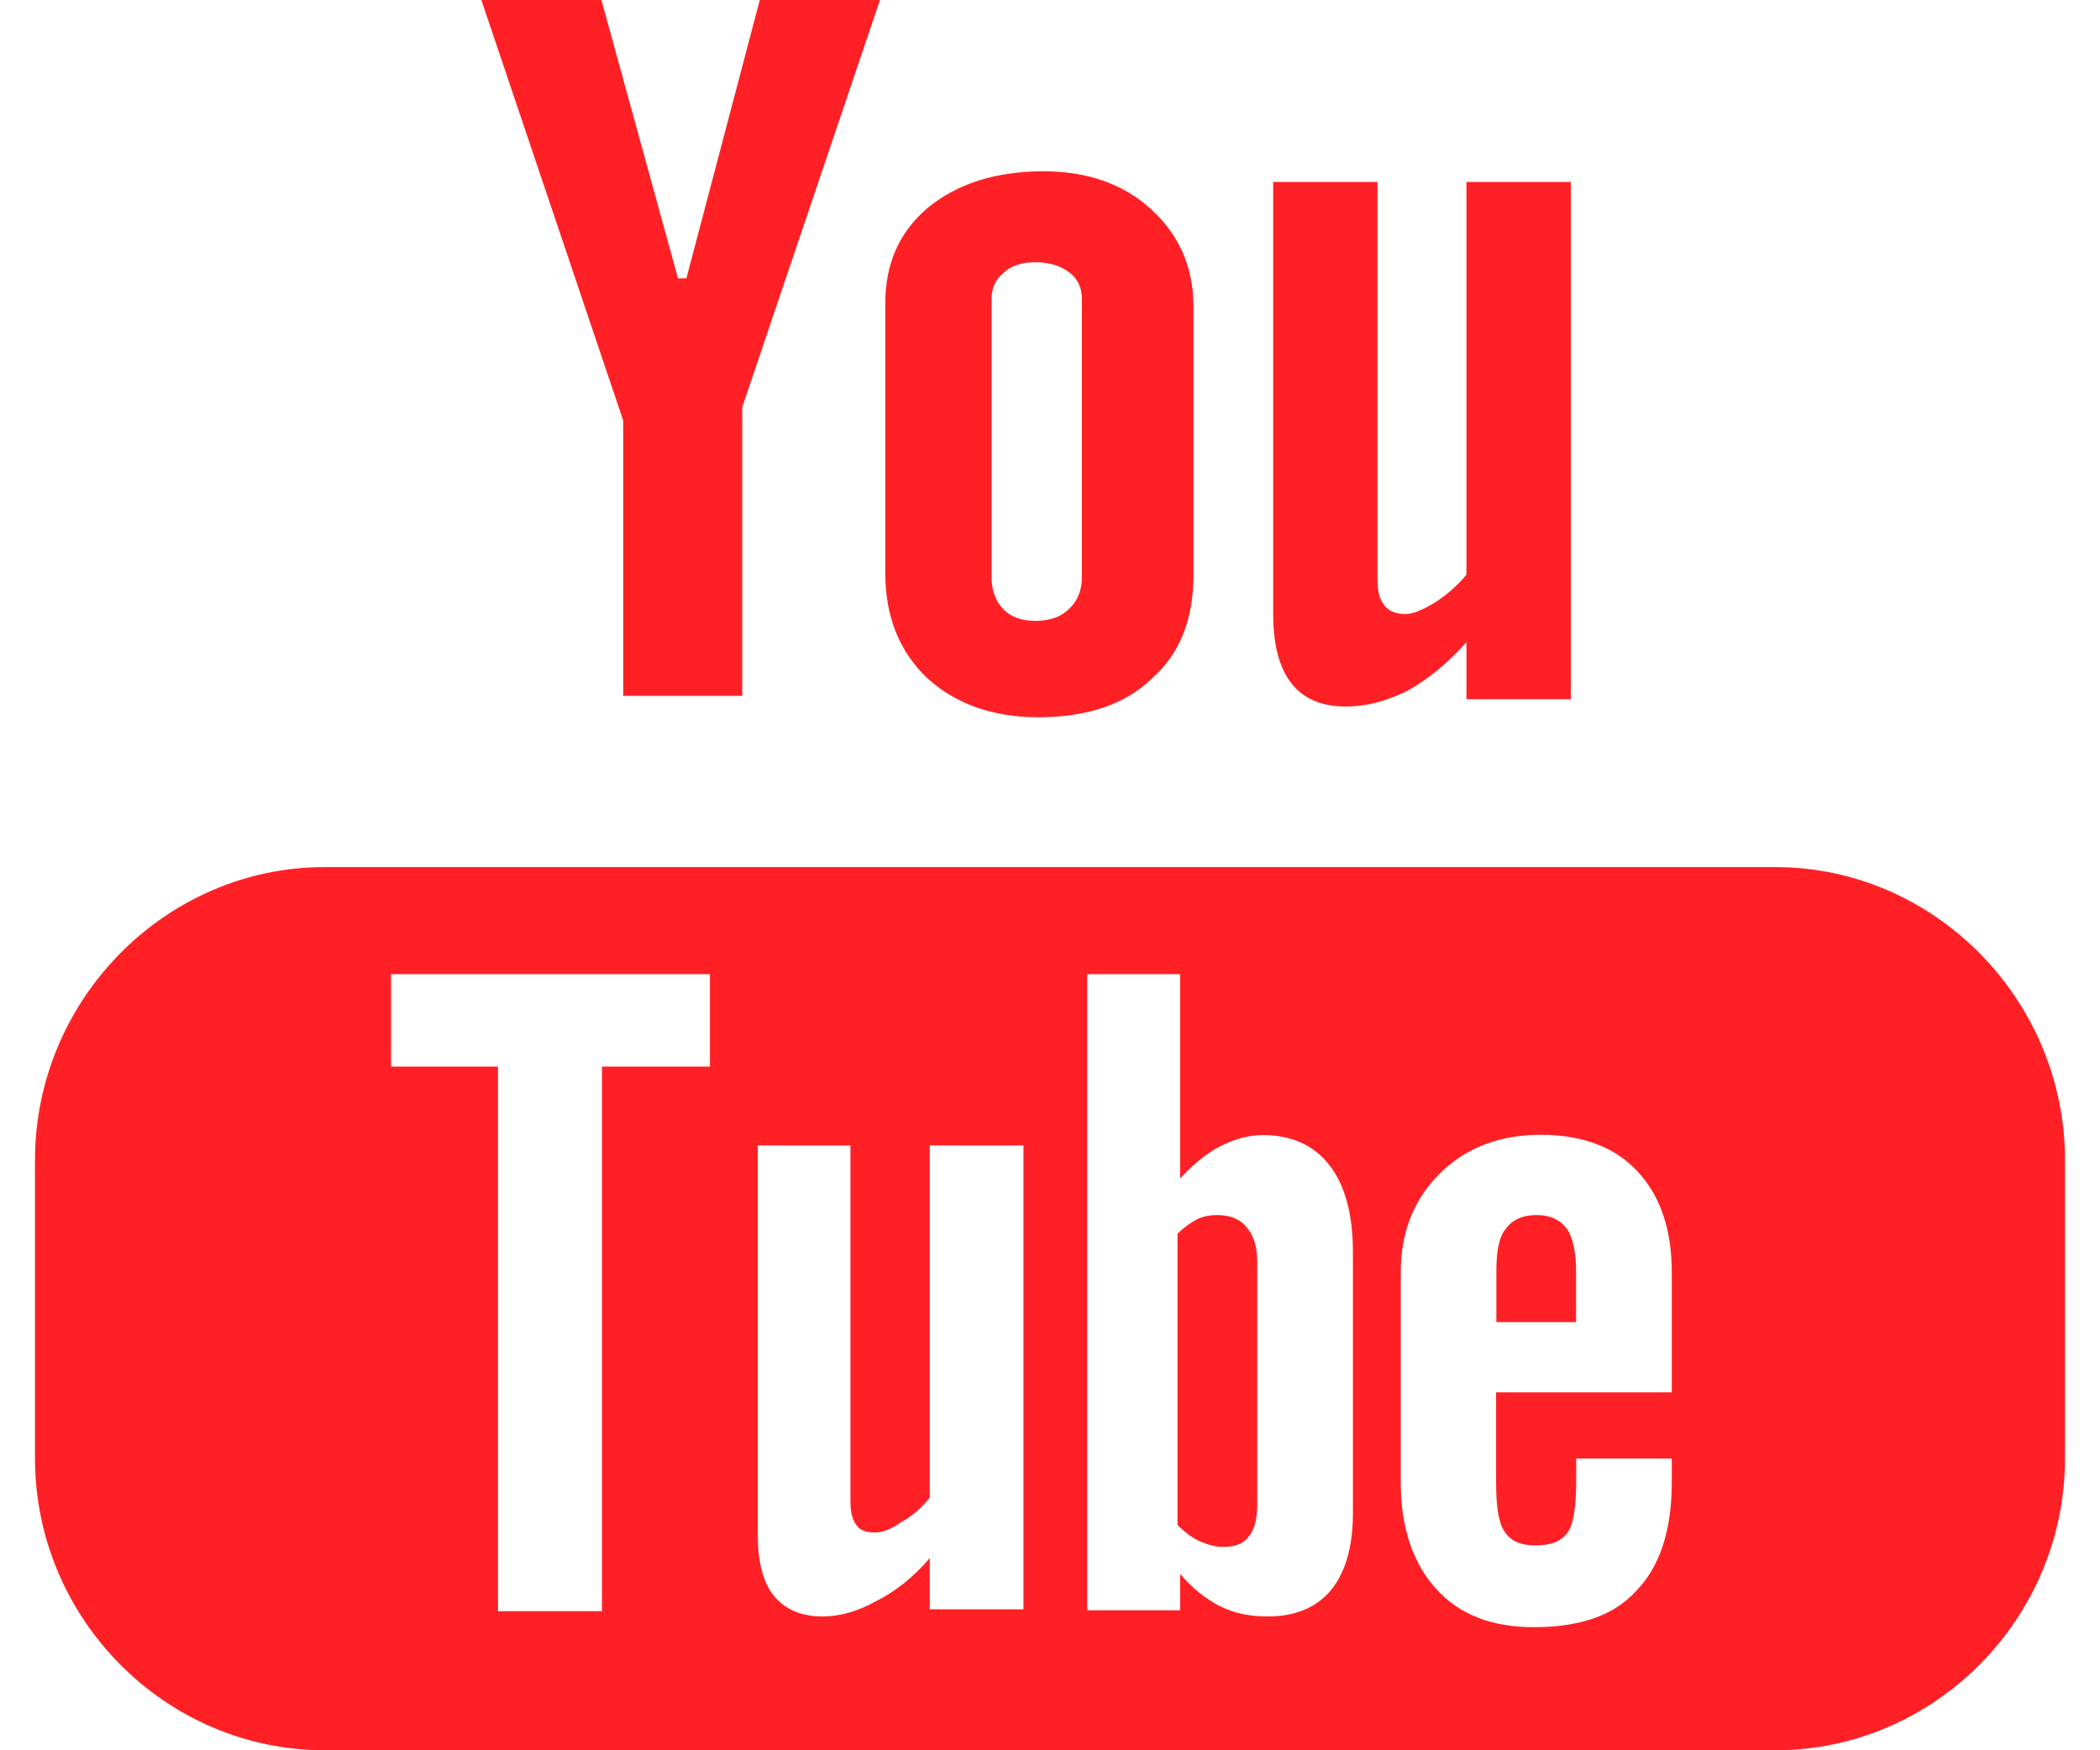 <?xml version="1.0" encoding="UTF-8" standalone="no"?>
<svg width="36px" height="30px" viewBox="0 0 36 30" version="1.1" xmlns="http://www.w3.org/2000/svg" xmlns:xlink="http://www.w3.org/1999/xlink" xmlns:sketch="http://www.bohemiancoding.com/sketch/ns">
    <!-- Generator: Sketch 3.5.1 (25234) - http://www.bohemiancoding.com/sketch -->
    <title>YouTube</title>
    <desc>Created with Sketch.</desc>
    <defs></defs>
    <g id="Page-1" stroke="none" stroke-width="1" fill="none" fill-rule="evenodd" sketch:type="MSPage">
        <g id="Artboard-1" sketch:type="MSArtboardGroup" transform="translate(-222, -106)" fill="#FF2025">
            <g id="Social-orange" sketch:type="MSLayerGroup" transform="translate(67, 106)">
                <path d="M180.139,3.119 L180.139,9.85 C179.98,10.045 179.79,10.205 179.596,10.329 C179.385,10.455 179.229,10.525 179.088,10.525 C178.931,10.525 178.808,10.472 178.738,10.383 C178.649,10.276 178.614,10.135 178.614,9.921 L178.614,3.119 L176.826,3.119 L176.826,10.525 C176.826,11.06 176.932,11.451 177.143,11.717 C177.352,11.985 177.67,12.11 178.071,12.11 C178.422,12.11 178.755,12.021 179.122,11.843 C179.473,11.647 179.807,11.381 180.139,11.007 L180.139,11.985 L181.928,11.985 L181.928,3.119 L180.139,3.119 L180.139,3.119 Z M174.745,3.597 C174.262,3.15 173.638,2.936 172.889,2.936 C172.067,2.936 171.407,3.15 170.906,3.561 C170.423,3.971 170.176,4.506 170.176,5.204 L170.176,9.812 C170.176,10.58 170.423,11.168 170.888,11.616 C171.37,12.061 172.014,12.294 172.799,12.294 C173.62,12.294 174.282,12.08 174.745,11.632 C175.228,11.204 175.46,10.615 175.46,9.847 L175.46,5.258 C175.46,4.578 175.21,4.025 174.745,3.597 L174.745,3.597 Z M173.547,9.89 C173.547,10.118 173.476,10.292 173.332,10.433 C173.191,10.574 172.996,10.642 172.746,10.642 C172.515,10.642 172.32,10.574 172.194,10.433 C172.071,10.31 171.998,10.118 171.998,9.89 L171.998,5.125 C171.998,4.934 172.071,4.776 172.212,4.671 C172.337,4.548 172.532,4.495 172.746,4.495 C172.977,4.495 173.174,4.548 173.332,4.671 C173.476,4.776 173.547,4.934 173.547,5.125 L173.547,9.89 L173.547,9.89 Z M168.025,0 L166.767,4.771 L166.623,4.771 L165.31,0 L163.252,0 L165.684,7.209 L165.684,11.927 L167.724,11.927 L167.724,6.979 L170.085,0 L168.025,0 L168.025,0 Z M181.864,21.068 C181.968,21.215 182.019,21.474 182.019,21.808 L182.019,22.661 L180.652,22.661 L180.652,21.808 C180.652,21.474 180.687,21.215 180.809,21.068 C180.912,20.919 181.086,20.826 181.346,20.826 C181.587,20.826 181.76,20.919 181.864,21.068 L181.864,21.068 Z M176.373,21.039 C176.265,20.896 176.085,20.826 175.869,20.826 C175.761,20.826 175.635,20.844 175.528,20.896 C175.419,20.95 175.294,21.039 175.186,21.145 L175.186,26.14 C175.311,26.264 175.456,26.371 175.582,26.424 C175.708,26.477 175.833,26.514 175.96,26.514 C176.176,26.514 176.318,26.46 176.408,26.335 C176.498,26.23 176.553,26.051 176.553,25.786 L176.553,21.642 C176.553,21.375 176.498,21.181 176.373,21.039 L176.373,21.039 Z M176.373,21.039 C176.265,20.896 176.085,20.826 175.869,20.826 C175.761,20.826 175.635,20.844 175.528,20.896 C175.419,20.95 175.294,21.039 175.186,21.145 L175.186,26.14 C175.311,26.264 175.456,26.371 175.582,26.424 C175.708,26.477 175.833,26.514 175.96,26.514 C176.176,26.514 176.318,26.46 176.408,26.335 C176.498,26.23 176.553,26.051 176.553,25.786 L176.553,21.642 C176.553,21.375 176.498,21.181 176.373,21.039 L176.373,21.039 Z M160.565,14.862 C157.844,14.862 155.6,17.127 155.6,19.884 L155.6,24.996 C155.6,27.752 157.844,30 160.565,30 L185.435,30 C188.154,30 190.4,27.752 190.4,24.996 L190.4,19.884 C190.4,17.127 188.154,14.862 185.435,14.862 L160.565,14.862 Z M167.17,18.281 L165.319,18.281 L165.319,27.615 L163.537,27.615 L163.537,18.281 L161.704,18.281 L161.704,16.697 L167.17,16.697 L167.17,18.281 L167.17,18.281 Z M172.545,27.584 L170.939,27.584 L170.939,26.706 C170.656,27.038 170.338,27.286 170.021,27.443 C169.703,27.619 169.401,27.706 169.101,27.706 C168.732,27.706 168.449,27.584 168.254,27.337 C168.077,27.11 167.99,26.759 167.99,26.285 L167.99,19.633 L169.579,19.633 L169.579,25.741 C169.579,25.915 169.614,26.057 169.685,26.144 C169.738,26.233 169.861,26.267 170.004,26.267 C170.126,26.267 170.269,26.215 170.446,26.092 C170.639,25.986 170.799,25.846 170.939,25.67 L170.939,19.633 L172.545,19.633 L172.545,27.584 L172.545,27.584 Z M178.193,25.929 C178.193,26.498 178.07,26.942 177.824,27.245 C177.581,27.546 177.212,27.706 176.74,27.706 C176.422,27.706 176.16,27.653 175.914,27.53 C175.67,27.404 175.443,27.227 175.232,26.978 L175.232,27.6 L173.638,27.6 L173.638,16.697 L175.232,16.697 L175.232,20.2 C175.443,19.97 175.67,19.775 175.914,19.649 C176.16,19.524 176.405,19.455 176.651,19.455 C177.142,19.455 177.527,19.632 177.789,19.97 C178.054,20.307 178.193,20.805 178.193,21.464 L178.193,25.929 L178.193,25.929 Z M183.659,23.865 L180.647,23.865 L180.647,25.372 C180.647,25.797 180.681,26.082 180.787,26.242 C180.891,26.418 181.083,26.489 181.326,26.489 C181.587,26.489 181.761,26.418 181.866,26.276 C181.97,26.152 182.021,25.833 182.021,25.372 L182.021,24.999 L183.659,24.999 L183.659,25.406 C183.659,26.242 183.449,26.861 183.048,27.269 C182.666,27.694 182.073,27.89 181.292,27.89 C180.577,27.89 180.021,27.677 179.62,27.234 C179.221,26.791 179.013,26.187 179.013,25.406 L179.013,21.807 C179.013,21.116 179.239,20.549 179.691,20.106 C180.125,19.679 180.699,19.45 181.413,19.45 C182.127,19.45 182.684,19.662 183.065,20.071 C183.449,20.479 183.659,21.045 183.659,21.807 L183.659,23.865 L183.659,23.865 Z M175.869,20.826 C175.761,20.826 175.635,20.844 175.528,20.896 C175.419,20.95 175.294,21.039 175.186,21.145 L175.186,26.14 C175.311,26.264 175.456,26.371 175.582,26.424 C175.708,26.477 175.833,26.514 175.96,26.514 C176.176,26.514 176.318,26.46 176.408,26.335 C176.498,26.23 176.553,26.051 176.553,25.786 L176.553,21.642 C176.553,21.375 176.498,21.181 176.373,21.039 C176.265,20.896 176.085,20.826 175.869,20.826 L175.869,20.826 Z M176.373,21.039 C176.265,20.896 176.085,20.826 175.869,20.826 C175.761,20.826 175.635,20.844 175.528,20.896 C175.419,20.95 175.294,21.039 175.186,21.145 L175.186,26.14 C175.311,26.264 175.456,26.371 175.582,26.424 C175.708,26.477 175.833,26.514 175.96,26.514 C176.176,26.514 176.318,26.46 176.408,26.335 C176.498,26.23 176.553,26.051 176.553,25.786 L176.553,21.642 C176.553,21.375 176.498,21.181 176.373,21.039 L176.373,21.039 Z M176.373,21.039 C176.265,20.896 176.085,20.826 175.869,20.826 C175.761,20.826 175.635,20.844 175.528,20.896 C175.419,20.95 175.294,21.039 175.186,21.145 L175.186,26.14 C175.311,26.264 175.456,26.371 175.582,26.424 C175.708,26.477 175.833,26.514 175.96,26.514 C176.176,26.514 176.318,26.46 176.408,26.335 C176.498,26.23 176.553,26.051 176.553,25.786 L176.553,21.642 C176.553,21.375 176.498,21.181 176.373,21.039 L176.373,21.039 Z" id="YouTube" sketch:type="MSShapeGroup"></path>
            </g>
        </g>
    </g>
</svg>